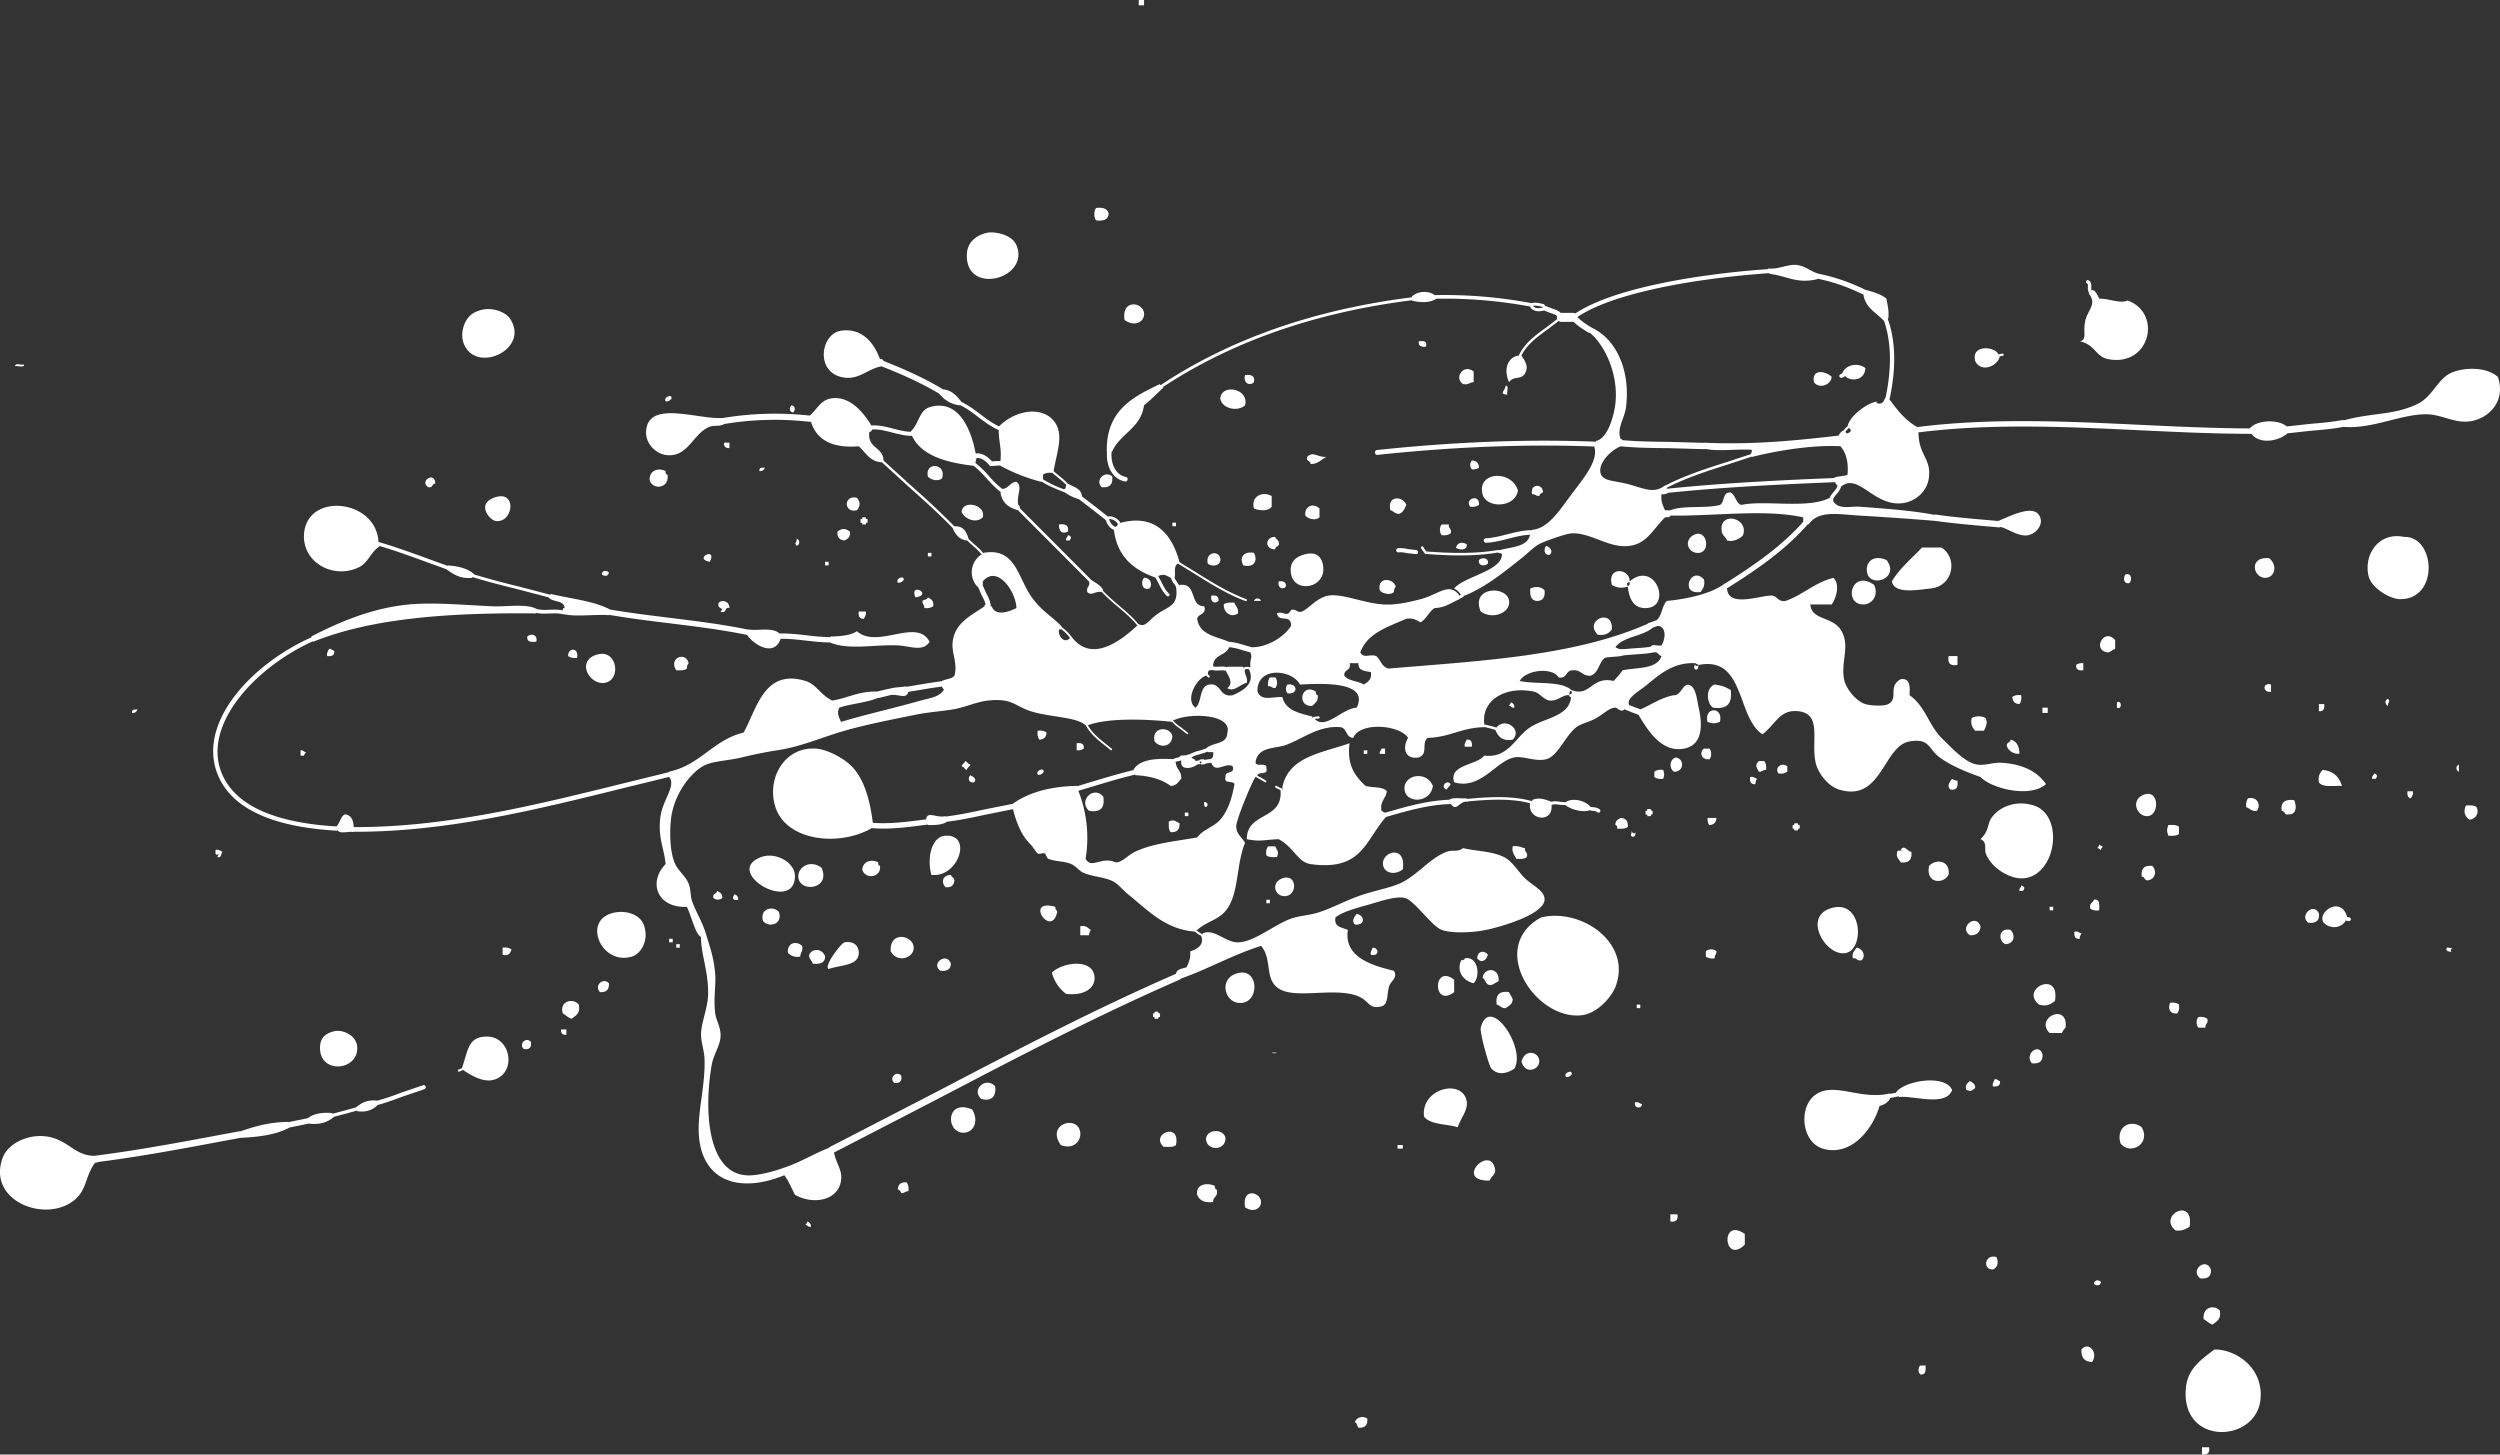 <svg xmlns="http://www.w3.org/2000/svg" width="244.889" height="142.482" viewBox="0 0 64.794 37.698"><rect x="0" y="0" width="64.794" height="37.698" fill="#333333" stroke="none"/><path d="M10.966 28.126l-.589.2a5.86 5.86 0 0 1-.65.214.055.055 0 0 0-.04.066.055.055 0 0 0 .066.041c.226-.056.447-.139.662-.219l.58-.197c.028-.01.047-.041.037-.07-.01-.029-.037-.045-.066-.035m-1.698.564l-.586.159-.1.025a.043.043 0 1 0 .021.083l.1-.024.59-.16c.024-.006.036-.03.03-.053a.044.044 0 0 0-.055-.03m-1.242.28l-.096.02-.496.102c-.039.008-.067.045-.059.084a.068.068 0 0 0 .08.056l.506-.103.096-.021a.07.07 0 0 0-.031-.138m-1.838.353l-.433.08c-1.069.201-2.175.408-3.282.549a.086.086 0 0 0-.074.096.085.085 0 0 0 .096.074c1.112-.141 2.22-.348 3.291-.549l.434-.081a.086.086 0 0 0 .068-.1.085.085 0 0 0-.1-.07M12 27.672l-.156.066c.014-.006.029.002.035.016.006.014-.003.03-.017.037l.166-.071c.014-.007.018-.021.011-.035-.006-.015-.025-.02-.039-.013m21.049-7.291c-.006.012.003.028.015.036l.177.088c-.013-.007-.014-.02-.008-.033.006-.012.025-.015.037-.009l-.19-.096c-.013-.006-.025 0-.031.014m4.523.346c-.568.019-1.102.173-1.618.32l-.096.029a.056.056 0 0 0 .031.107l.095-.027c.51-.147 1.038-.298 1.59-.316a.056.056 0 0 0 .055-.058.056.056 0 0 0-.058-.055m3.538.21c-.005.025.004.048.03.052l.128.025c.053.004.098.008.134.037a.048.048 0 0 0 .067-.008.048.048 0 0 0-.008-.067c-.059-.046-.125-.052-.185-.057l-.102-.018c-.026-.005-.06.01-.064.035m-.934-.142a.039.039 0 0 0 .032.071c.069-.03.142-.02.22-.007l.182.01c.022.002.033-.014.034-.036.001-.021-.022-.04-.044-.041l-.16-.01c-.086-.014-.174-.028-.264.013m-2.146-.09a.033.033 0 0 0 .006.066c.573-.051 1.176-.088 1.687.068a.033.033 0 0 0 .041-.022.032.032 0 0 0-.021-.041c-.523-.16-1.133-.124-1.713-.07m-6.723-1.323l-.209.07a1 1 0 0 0-.301.117.048.048 0 0 0-.014.065.047.047 0 0 0 .065.013.922.922 0 0 1 .274-.105l.226-.076c.024-.008.032-.032.024-.057-.008-.024-.04-.036-.065-.027m.064.293l-.03.001-.167.024c-.027.004-.036.027-.033.054.004.026.038.043.064.04l.141-.02.03-.002a.048.048 0 0 0 .047-.05.05.05 0 0 0-.052-.047m-.363.045c-.027.005-.054.03-.05.058.004.027.02.046.047.04l.152-.024c-.027.005-.057-.012-.061-.039-.005-.027.009-.051.035-.056zm-6.58-2.069l-.342.05-.626.105c-.037.006-.06.04-.053.078.005.037.044.062.082.056l.616-.102.345-.051a.067.067 0 0 0 .056-.078.069.069 0 0 0-.078-.058m9.744.915l-.028.002a.329.329 0 0 0-.168.049.028.028 0 0 0-.008.04.029.029 0 0 0 .04.008c.045-.031.091-.035.14-.04l.03-.002a.028.028 0 0 0 .026-.03.03.03 0 0 0-.032-.027m-2.955-1.143a.028.028 0 0 0 0 .039l.091.091a.027.027 0 0 0 .04 0 .026.026 0 0 0 0-.037l-.093-.093a.028.028 0 0 0-.038 0m11.623-.673c-.153.032-.306.041-.467.05l-.307.026a.078.078 0 0 0-.07.085.083.083 0 0 0 .089.073l.297-.024c.16-.01.326-.02.49-.054a.08.08 0 1 0-.032-.156m-2.258 1.16a.073.073 0 0 0 .046.094l.092.03a.073.073 0 0 1 .046-.138l-.092-.031a.072.072 0 0 0-.092.046m-8.397-.584a.028.028 0 0 0-.009.04.028.028 0 0 0 .04.007.188.188 0 0 1 .18-.02.03.03 0 0 0 .038-.015.03.03 0 0 0-.016-.039.248.248 0 0 0-.233.027m-.857-.04a.049.049 0 0 0 .028.063.603.603 0 0 0 .248.026.518.518 0 0 1 .21.02.049.049 0 0 0 .064-.027.049.049 0 0 0-.027-.064.588.588 0 0 0-.25-.027c-.075.002-.146.005-.21-.02a.049.049 0 0 0-.063.029m-2.641-3.89a.044.044 0 0 0-.033.053c.037.162.138.273.276.303a.044.044 0 0 0 .052-.033.044.044 0 0 0-.033-.053c-.142-.032-.192-.162-.21-.237a.044.044 0 0 0-.052-.033m18.084.086c-.571.663-1.331 1.183-2.067 1.645a.067.067 0 0 0-.021.092.066.066 0 0 0 .091.02c.745-.468 1.515-.994 2.097-1.671a.066.066 0 0 0-.007-.094.066.066 0 0 0-.093.007m-3.796 2.583l-.043.01-.201.072c-.039.014-.05.053-.037.092.014.038.064.055.103.042l.171-.06.044-.012a.074.074 0 0 0-.038-.144m4.657-3.511c-.006.077-.055.135-.107.195-.051.062-.105.126-.122.215a.047.047 0 1 0 .093.018.4.4 0 0 1 .103-.171c.055-.067.119-.142.127-.25a.047.047 0 0 0-.094-.007m-4.288.657l-.101.022-.033.007a.07.07 0 0 0-.055.085.072.072 0 0 0 .084.056l.033-.007.108-.025c.039-.009.06-.046.051-.085a.073.073 0 0 0-.087-.053m-16.406-.81a.034.034 0 0 0 .008.046c.187.13.412.221.628.304a.034.034 0 0 0 .043-.02.034.034 0 0 0-.02-.043 2.87 2.87 0 0 1-.612-.296.034.034 0 0 0-.047.009m14.965-.926a.082.082 0 0 0 .073.09c.424.042.858.047 1.276.05l.932.026a.085.085 0 0 0 .086-.08.08.08 0 0 0-.077-.083l-.939-.026c-.415-.004-.845-.01-1.262-.05a.081.081 0 0 0-.09.073m3.493.29l-.628.206c-.548.175-1.115.356-1.628.626a.034.034 0 0 0-.014.046.034.034 0 0 0 .046.014c.507-.266 1.07-.446 1.617-.621l.629-.206a.033.033 0 0 0 .02-.043.034.034 0 0 0-.042-.022m2.145.624c-1.32.054-2.85.125-4.321.277a.054.054 0 1 0 .01.107c1.469-.152 2.997-.222 4.315-.276a.054.054 0 0 0 .051-.057.053.053 0 0 0-.055-.05m.4-1.377a.45.45 0 0 0-.171.173.029.029 0 0 0 .012.039.028.028 0 0 0 .038-.013.386.386 0 0 1 .15-.15.03.03 0 0 0 .01-.04.029.029 0 0 0-.04-.01m-22.754.967a.043.043 0 0 0 .01.061c.144.104.264.235.381.363.122.133.248.27.4.375a.042.042 0 0 0 .06-.011.043.043 0 0 0-.01-.06 2.286 2.286 0 0 1-.386-.363 2.656 2.656 0 0 0-.394-.375.043.043 0 0 0-.061.01m1.182 1.176a.035.035 0 0 0 0 .05l.917.92.965.969a.035.035 0 0 0 .05 0 .035.035 0 0 0 0-.05l-.965-.97-.917-.919a.036.036 0 0 0-.05 0m1.106 3.099a.025.025 0 0 0 .007.035c.104.069.198.162.269.269a.024.024 0 0 0 .034.007.025.025 0 0 0 .007-.035 1.034 1.034 0 0 0-.282-.283.025.025 0 0 0-.035.007m-2.433-2.309a.026.026 0 0 0 0 .037l.167.154c.097.084.197.17.266.28a.027.027 0 0 0 .046-.03c-.074-.115-.177-.204-.277-.29l-.162-.151c-.012-.01-.03-.01-.04 0m4.914.95c-.02.01-.025.039-.015.058l.097.18c.056.111.113.228.21.313a.04.04 0 0 0 .057-.004.04.04 0 0 0-.003-.058c-.085-.074-.136-.178-.19-.289l-.102-.187c-.011-.02-.034-.023-.054-.013m.427-.008a.045.045 0 0 0-.039.05.443.443 0 0 0 .098.204l.067.108c.013.021.044.033.065.02.02-.013.03-.036.017-.057l-.077-.124c-.038-.053-.072-.099-.08-.163a.045.045 0 0 0-.05-.039m-1.847.398a.022.022 0 0 0-.001.03c.133.15.29.284.443.414.185.156.375.317.52.506a.021.021 0 0 0 .03.005.021.021 0 0 0 .005-.03c-.148-.194-.34-.357-.527-.514-.151-.129-.308-.262-.439-.41a.02.02 0 0 0-.03-.001m-3.287-3.52a.06.06 0 0 0-.04.074.059.059 0 0 0 .074.04c.13-.04.274.072.358.178l.02.026.131-.012.157-.006c.033 0 .067-.028.065-.06-.001-.034-.02-.06-.053-.058l-.18.006-.07.006c-.113-.132-.286-.247-.462-.194m15.477-3.595a.077.077 0 0 0-.004.11c.126.137.28.237.44.336a.077.077 0 0 0 .107-.026.078.078 0 0 0-.025-.106 1.854 1.854 0 0 1-.409-.31.077.077 0 0 0-.109-.004m-1.054-.303a.04.04 0 0 0-.022.053l.028.068c.12.114.263.084.388.048a.04.04 0 0 0 .029-.05.04.04 0 0 0-.051-.029c-.108.032-.22.055-.3-.016a.446.446 0 0 0-.018-.051.042.042 0 0 0-.054-.023M28.147 18.757a.023.023 0 0 0-.01.031c.115.229.318.39.514.545l.135.108a.024.024 0 0 0 .032-.003.023.023 0 0 0-.003-.033l-.136-.11c-.192-.151-.39-.308-.5-.528a.024.024 0 0 0-.032-.01m2.206-.136a.02.02 0 0 0-.01.029c.057.107.156.177.251.243l.166.13c.01.007.025.008.032-.002.007-.009.008-.02-.001-.028l-.173-.136c-.095-.066-.185-.128-.237-.227a.02.02 0 0 0-.028-.009m.265.99l-.078.02c-.056.01-.126.02-.17.088a.048.048 0 0 0 .012.066.047.047 0 0 0 .065-.013c.022-.032.055-.039.108-.048l.103-.028c.026-.007.032-.03.025-.055-.007-.024-.04-.037-.066-.03m-1.188.335c-.425.102-.818.22-1.234.346l-.284.086a.062.062 0 0 0-.042.077.061.061 0 0 0 .076.04l.286-.084c.414-.126.805-.244 1.227-.345a.06.06 0 0 0 .045-.074.062.062 0 0 0-.074-.046m-5.367 1.282l-.162.02c-.439.057-.893.115-1.339.072a.07.07 0 0 0-.076.063.07.07 0 0 0 .063.076c.461.045.923-.014 1.37-.072l.16-.021a.069.069 0 0 0 .06-.078.07.07 0 0 0-.076-.06m2.202-.398l-.737.146c-.342.074-.697.151-1.051.19a.07.07 0 0 0-.06.077.068.068 0 0 0 .075.06c.361-.04.72-.117 1.066-.192l.728-.146a.07.07 0 0 0 .057-.08.066.066 0 0 0-.078-.055m4.683 3.223a.027.027 0 0 0-.011.036c.039.078.107.117.173.154l.065.04a.027.027 0 0 0 .037-.008c.008-.012.005-.028-.007-.035l-.07-.043c-.06-.035-.12-.068-.151-.132a.026.026 0 0 0-.036-.012m-.443 1.174c-2.124.923-4.219 2.019-6.244 3.078l-2.75 1.42a.089.089 0 0 0-.038.12.087.087 0 0 0 .118.039l2.752-1.422c2.022-1.058 4.115-2.151 6.233-3.072a.089.089 0 0 0-.07-.163m2.001-5.179a.025.025 0 0 0-.005.035c.044.058.104.088.164.118l.115.07c.012.008.03.006.038-.005.007-.012.007-.025-.005-.032l-.126-.078c-.056-.028-.11-.054-.146-.103a.025.025 0 0 0-.035-.005m5.908-1.255c-.005.018.013.036.03.041l.192.048.148.044c.018.005.033-.006.038-.024.005-.016-.008-.036-.026-.042l-.138-.041-.21-.05c-.018-.006-.03.007-.034.024m3.673-.494c-.015.039-.005.079.034.093l.21.083.169.063c.04.014.09-.002.104-.04.014-.04.002-.08-.037-.095l-.191-.072-.183-.07c-.038-.015-.091 0-.105.038m1.823-1.014c-.006.026.008.06.034.066.027.007.051-.002.058-.029l.026-.103c-.006.027-.034.047-.06.04-.027-.006-.044-.03-.038-.056zm6.166-3.88a.082.082 0 0 0 .07.093c.46.066.93.107 1.384.146l.273.024a.082.082 0 0 0 .088-.075.08.08 0 0 0-.074-.088l-.273-.024c-.452-.039-.92-.079-1.376-.145a.082.082 0 0 0-.092.07m-.434-2.332a.07.07 0 0 0-.06.079.071.071 0 0 0 .079.061c1.91-.248 3.876-.155 5.776-.064.95.045 1.932.092 2.895.094a.07.07 0 1 0 0-.14c-.96-.004-1.94-.05-2.888-.095-1.907-.09-3.878-.184-5.802.065m11.061-.187c-.263.05-.536.074-.8.096l-.666.072c-.05.006-.08.05-.076.099.006.049.054.084.103.078l.654-.07c.269-.023.546-.046.819-.099a.09.09 0 0 0-.034-.176M48.853 8.219a.055.055 0 0 0-.033.07c.201.56.216 1.248.044 2.044a.056.056 0 0 0 .042.066.055.055 0 0 0 .065-.042c.177-.818.162-1.525-.048-2.104a.055.055 0 0 0-.07-.034m-1.838-1.081a.067.067 0 0 0 .053.078c.406.075.831.222 1.263.437a.066.066 0 0 0 .058-.12 5 5 0 0 0-1.297-.448.066.066 0 0 0-.077.053m-1.178-.164c-1.847.127-4.154.511-5.091 1.208a.053.053 0 1 0 .063.086c.919-.683 3.203-1.061 5.035-1.188a.054.054 0 0 0 .05-.056.054.054 0 0 0-.057-.05m-5.37 1.135a.116.116 0 1 0 0 .233h.31a.116.116 0 0 0 0-.233zm-.471-.137c-.013.033-.003.066.029.078l.153.06c.1.032.185.06.235.147a.062.062 0 0 0 .085.022.062.062 0 0 0 .023-.085c-.074-.128-.196-.168-.305-.203l-.134-.052c-.031-.012-.075.001-.086.033m-.326-.104a.039.039 0 0 0-.019.05.037.037 0 0 0 .051.02c.07-.031.15-.013.228.004l.042.01.053.068c-.013-.016-.012-.043.005-.055.017-.014.04-.012.052.004l-.063-.082L40 7.878l-.055-.01c-.085-.02-.183-.042-.276 0m-2.465-.22a.047.047 0 0 0 .001.094 12.1 12.1 0 0 1 2.471.206.047.047 0 0 0 .055-.036.046.046 0 0 0-.037-.055 12.158 12.158 0 0 0-2.49-.209m-.6.056c-2.533.314-4.732 1.084-6.539 2.287a.038.038 0 1 0 .042.063c1.797-1.196 3.986-1.961 6.505-2.275a.037.037 0 0 0 .033-.042.037.037 0 0 0-.042-.033m-7.908 3.97c-.044.339.103.737.461.804a.06.06 0 1 0 .022-.118c-.286-.054-.402-.386-.365-.67a.059.059 0 0 0-.051-.068.06.06 0 0 0-.067.051m11.75-3.471l-.363.28c-.284.204-.577.414-.724.744a.03.03 0 0 0 .016.041c.016.007.034 0 .04-.015.141-.315.427-.52.704-.72l.369-.283c.013-.011.014-.03.004-.043-.01-.013-.032-.015-.046-.004m-4.763 3.462a.064.064 0 0 0 .014.126c2.015-.215 3.928-.287 5.686-.215a.062.062 0 0 0 .065-.06.062.062 0 0 0-.06-.066c-1.764-.073-3.683 0-5.705.215m3.383 2.183c-.18.046-.368.095-.554.103a.06.06 0 0 0-.056.061.059.059 0 0 0 .061.056c.199-.008.392-.058.578-.106.217-.055.423-.108.635-.101a.059.059 0 1 0 .004-.118c-.23-.007-.452.05-.668.105m-2.222.318c-.015.01-.018.032-.009.047l.025.04.08.109.011-.004c.574.043 1.248.072 1.89-.04a.032.032 0 0 0 .027-.037.032.032 0 0 0-.037-.027c-.631.11-1.294.081-1.862.04l-.053-.072-.028-.048c-.01-.015-.029-.018-.044-.008m1.039 1.236c-.005.014-.04.034-.088.046a.037.037 0 0 0-.028.044.037.037 0 0 0 .044.029c.036-.01.12-.034.142-.093a.037.037 0 1 0-.07-.026m-6.12 1.302a.07.07 0 0 0 .068.07c.131.004.257.042.39.083l.192.054a.067.067 0 0 0 .083-.05c.01-.036-.014-.075-.05-.085l-.185-.052c-.136-.042-.277-.085-.427-.089a.07.07 0 0 0-.07.069m-1.24-2.132a.027.027 0 0 0 .009.037l.429.263c.416.261.847.531 1.32.707a.028.028 0 0 0 .035-.017.026.026 0 0 0-.016-.034c-.469-.173-.897-.441-1.312-.7l-.429-.265a.026.026 0 0 0-.036.009m-1.78-1.19a.618.618 0 0 0-.062.024.037.037 0 1 0 .029.068l.047-.021a.265.265 0 0 1 .237.176.037.037 0 0 0 .047.024.037.037 0 0 0 .024-.047.336.336 0 0 0-.322-.224m-.811-.534c-.018.024-.012.058.011.075l.45.346.27.213a.05.05 0 0 0 .073-.01.053.053 0 0 0-.01-.074l-.267-.211-.455-.35c-.023-.017-.054-.012-.072.011m-.714-.676c-.01.012-.01.028.001.037l.18.153c.095.075.184.146.255.236a.027.027 0 0 0 .038.004.028.028 0 0 0 .004-.038c-.075-.095-.17-.17-.263-.244l-.176-.15c-.01-.01-.03-.01-.04.002m-2.409-1.75a.045.045 0 0 0 .025.058c.188.077.348.2.519.328.166.127.338.257.537.34a.046.046 0 0 0 .06-.024.046.046 0 0 0-.025-.06c-.188-.079-.356-.206-.518-.329-.167-.126-.34-.257-.538-.339a.045.045 0 0 0-.06.025m-2.048-1.04a.074.074 0 0 0 .043.097c.635.246 1.13.48 1.56.738.034.02.08.01.1-.025a.074.074 0 0 0-.025-.102c-.436-.262-.938-.5-1.582-.75a.074.074 0 0 0-.096.043m-.212 1.65a.053.053 0 0 0-.046.057.053.053 0 0 0 .058.046c.189-.022.37.026.564.076.157.04.318.083.485.086a.052.052 0 0 0 .053-.052.052.052 0 0 0-.05-.053c-.156-.002-.311-.043-.462-.082-.193-.05-.394-.102-.602-.078m-3.82-.196a.08.08 0 0 0 .027.157 7.952 7.952 0 0 1 2.229-.06.08.08 0 0 0 .087-.071.08.08 0 0 0-.07-.088 8.166 8.166 0 0 0-2.273.062m4.101 1.08a.03.03 0 0 0 .002.042l.734.67c.387.345.787.703 1.148 1.08a.03.03 0 0 0 .044.001.032.032 0 0 0 0-.044 20.307 20.307 0 0 0-1.15-1.083l-.734-.669a.032.032 0 0 0-.044.002m2.532 3.165c-.033.014-.052.042-.037.074l.114.265c.058.107.112.21.113.32a.064.064 0 1 0 .13-.002c-.003-.142-.067-.263-.13-.38l-.103-.235c-.014-.032-.055-.057-.087-.042m-2.342 2.777l-.132.03-.188.046c-.046.012-.056.051-.045.098.01.046.076.068.122.058l.13-.03.192-.048c.046-.011.055-.05.045-.096-.012-.047-.077-.069-.124-.058m-5.67 2.153l-1.237.304c-2.258.559-4.592 1.137-6.969 1.123a.06.06 0 0 0-.06.06.06.06 0 0 0 .06.061c2.39.014 4.733-.566 6.998-1.127l1.237-.303a.06.06 0 0 0 .044-.073.06.06 0 0 0-.072-.045m2.813-3.589a.07.07 0 0 0 .005.138c.24-.01.486.018.723.045.213.024.433.05.653.047a.07.07 0 0 0-.001-.138 5.172 5.172 0 0 1-.636-.047c-.243-.027-.494-.056-.744-.045m-4.476-.572a.07.07 0 0 0 .057.08c.528.092 1.071.16 1.596.224.684.084 1.392.171 2.076.314a.07.07 0 0 0 .083-.055.07.07 0 0 0-.054-.082c-.69-.145-1.4-.232-2.088-.317-.523-.065-1.064-.131-1.589-.222a.07.07 0 0 0-.081.058m-3.504-.953a.038.038 0 0 0 .025.049c.4.126.81.228 1.206.327l.862.226a.039.039 0 0 0 .047-.027.038.038 0 0 0-.026-.047l-.864-.226a21.008 21.008 0 0 1-1.202-.326.038.038 0 0 0-.048.024m-2.396-.808a.046.046 0 0 0 .032.058c.428.126.868.287 1.292.442l.496.18a.046.046 0 1 0 .031-.088l-.495-.18c-.426-.155-.867-.316-1.298-.443a.046.046 0 0 0-.058.032m4.04 1.728a.049.049 0 0 0 .034.06c.126.033.255.029.38.025.125-.005.242-.01.354.02a.048.048 0 0 0 .06-.033.048.048 0 0 0-.035-.06c-.126-.034-.256-.03-.382-.025a1.198 1.198 0 0 1-.352-.022.048.048 0 0 0-.06.035m-5.723.687c-1.618.715-2.984 2.241-2.467 3.556.346.878 1.385 1.373 3.09 1.47a.055.055 0 0 0 .058-.052.055.055 0 0 0-.052-.058c-1.658-.094-2.666-.566-2.994-1.401-.486-1.236.873-2.734 2.41-3.415a.055.055 0 1 0-.045-.1m41.07 11.81l-.113.023-.113.021c-.03.006-.043.033-.037.062.005.029.038.047.068.041l.096-.018.137-.029c.028-.006.04-.032.033-.061-.006-.03-.042-.045-.071-.04m11.545-4.521c-.006.026.006.05.032.056l.1.022.023.003a.05.05 0 0 0 .056-.042.048.048 0 0 0-.04-.054l-.026-.004-.082-.018c-.026-.005-.057.01-.063.037m-18.446-2.16c-.007.028.012.049.04.056.03.007.06-.02.068-.048l.02-.079c-.008.029-.036.042-.064.035-.029-.007-.046-.04-.039-.07zm-.038-6.486a.072.072 0 0 1-.092.046l.092.031a.073.073 0 0 0 .092-.046.074.074 0 0 0-.046-.092l-.093-.031a.073.073 0 0 1 .047.092m-6-.936a.054.054 0 0 0-.047.06.054.054 0 0 0 .06.047c.073-.01.145.005.223.02l.233.025c.03.004.046-.018.05-.047.003-.03-.028-.056-.057-.06l-.206-.023a.78.78 0 0 0-.257-.022m11.559-4.554l-.037.017-.061.032c-.024.013-.028.04-.016.065.013.024.048.031.072.019l.047-.025.04-.018c.025-.012.034-.041.022-.067a.05.05 0 0 0-.067-.023m4.106-.49l-.026.002-.1.023c-.014.004-.017.017-.013.032.003.016.026.023.041.02l.079-.017.026-.003a.028.028 0 0 0 .025-.032.03.03 0 0 0-.032-.026m2.168-1.877a.044.044 0 0 0 .023.058c.024.01.027.029.024.091-.002.057-.006.133.06.18a.043.043 0 0 0 .06-.01.044.044 0 0 0-.01-.062c-.024-.018-.024-.05-.022-.104.002-.06.006-.142-.078-.177a.044.044 0 0 0-.057.024m9.339 17.31c-.005.027.023.053.05.059l.099.021c-.027-.005-.04-.03-.034-.056s.035-.043.061-.037l-.13-.025c-.027-.006-.04.013-.046.038m-32.378 6.37c.061.138.18.218.414.184-.005-.143.144-.132.091-.323-.036-.01-.053-.039-.045-.092-.198-.093-.5-.052-.46.23m7.716-.69c-.14-.608-1.06.338-.137.322.066-.15.175-.155.137-.322m-7.486-.738c.038.299.511.286.505-.046-.051-.246-.503-.242-.505.046m20.208-7.42c.148.387.632.666.965.646.864-.052 1.089-1.635.275-1.89-.427-.133-.834.01-1.056.277-.165.199-.068.354-.321.6.18.055.1.273.138.368M.395 9.493c-.009-.1.162-.021.229-.047.008.1-.163.021-.23.047m2.113 20.46c-.586.038-.733-.457-1.378-.507-.448-.035-.926.207-1.057.553-.412 1.092 1.026 1.683 1.792 1.152.4-.277.326-.644.597-1.014.035-.01.09-.001.092-.046l-.069-.054zm4.96-.876c-.532.004-.933.14-1.332.276l.069.055-.023.084c.515-.021.99-.081 1.332-.276l-.069-.054zm1.148-.23c-.283-.023-.5.02-.643.138l.07.053-.024.085c.307.032.499-.053.643-.184l-.069-.023zm1.126-.254l.022-.069c-.271-.027-.413.077-.55.184l.068.024-.023.069c.28.035.433-.058.551-.184zm2.273-.898v.045c.317.213.59.32.827.231.554-.206.388-1.116-.23-1.106-.493.008-.475.362-.643.83zm16.993-8.11c-.069-.097.235.33 0 0m11.574 1.29a.84.84 0 0 0 .597.138l-.023-.069.07-.023c-.097-.147-.424-.263-.644-.138l.023.045zm-.918-.092c-.113.469.587.576.55.092l-.022-.047.023-.046c-.148-.06-.34-.129-.505-.046l.023.07zm-2.067.045c.17.244.216-.098.46-.046l-.024-.046-.023-.046c-.156.013-.372-.036-.459.046l.023.047zm-4.34-.345l-.07-.023c.088.809-.872.568-.872 1.29.368.073.453.011.827 0 .399.214.495.598.827.645 1.36.192 1.425-.652 1.975-1.244l-.069-.023.023-.069c-.046 0-.055-.037-.092-.046-.044-.259.117-.312.138-.507-.103-.127-.377-.083-.552-.138-.26-.246-.49-.522-.413-1.106-.711.254-1.589.341-1.745 1.152zm-2.136-.668c.054-.008.13.008.138-.046l-.069-.023.023-.07c-.054.008-.13-.008-.138.046l.07.024zm.643-2.443c.07.141.22.333.046.461.173.117.337-.104.505-.138.033-.171-.079-.198-.046-.368l-.069.022.023-.069h-.413l.023.07zm-3.537-2.304c.034.142-.079.136-.045.277.112.113.199-.034.367 0v-.046h.046c-.062-.138-.207-.191-.322-.277v.046zm-2.296-2.304c.039.268.216.398.46.461v-.046h.045c-.01-.036-.001-.09-.045-.092-.05-.266.127-.471-.046-.6-.173.011-.195.174-.368.185l.023.07zm4.685 6.959c-.032.27.318.182.413.091l-.023-.045-.023-.046c0-.061-.08-.043-.091-.093l-.07-.023-.022-.07c-.028.08-.218-.003-.23.093l.069.023zm-1.194.368c.38.017.688.108.918.277.155.002.2-.108.276-.185.017-.201-.13-.237-.138-.414l-.069-.023.023-.07c-.469-.025-.891-.002-1.056.277l.069.053zm-6.798 1.244c-.073-.59-.226-1.184-.597-1.52-.198-.18-.6-.405-.918-.415-.793-.025-1.245.793-1.01 1.52.276.858 1.603 1.038 2.48.554l-.024-.085zm1.883-.184c-.24.061-.476-.15-.505.092l.07.054-.024.085c.206.006.393-.005.506-.093l-.07-.054zm14.239-2.258c.072.173.165.326.459.277.262-.254-.184-.589-.414-.323v.046zm3.72-.369c.223.372.59 1.001 1.193.876.474-.099.47-.605.368-1.06-.04-.179-.061-.445-.183-.553-.218-.169-.248.242-.46.231-.349.065-.58.247-.873.369l.023.084zm2.25-3.41c-.363.289-1.055.417-1.516.461-.13.131-.123.399-.275.507l.069.054-.024.084c.241.031.187.366.092.507-.08.027-.27-.056-.275.046l.069.054-.023.085c.146-.04.142.072.23.092-.115.345-.63.29-1.01.368-.068.102-.15.19-.23.277-.578-.138-.602.435-1.103.23l.023.085-.069.054c.003.028.007.054.046.046-.045.506-.671.533-1.056.783-.397.257-.561.81-1.195.737-.211.26-.922.225-.78.691.687.206 1.091-.558 1.561-.645.243-.044.548.12.827.046.3-.078.495-.612.781-.83.124-.093.338-.136.505-.229.212-.119.337-.27.505-.277.054-.002.142.139.23.047l.06-.06.078-.033c-.118-.191.218-.352.459-.554.354-.293.703-.578 1.24-.552l.046.023.046.023c1.204-.24.977 1.355 1.654 1.798.342-.265.446-.646.918-.6.641.063.332.76.46 1.337.054.25.309.6.596.691 1.118.353 1.152-1.127 1.837-1.244.531-.09.478.19.781.414.309.228.744.399 1.057.507.295.31 1.301.548 1.699.185-.253-.369-.683-.525-1.148-.553-.214-.014-.44.08-.643.045-.322-.054-.67-.454-.873-.644-.39-.368-.443-.849-.873-1.152.012-.227.018-.448-.229-.415-.35.197-.04.49-.322.645-.108.06-.46.043-.597 0-.244-.078-.509-.41-.55-.646-.086-.472.176-.89-.092-1.29-.23-.338-.754-.241-.781-.645h.55c.114-.137.23-.533.046-.69-.49.123-.784.44-1.24.598-.219.035-.203-.164-.413-.138-.33.027-1.075.293-1.102-.184l-.023-.07zm7.027-1.474c.244.002.553.29.827.23.207-.045.357-.248.321-.415-.1-.457-.81-.065-1.102.047l.022.084zm-4.318-.738c-.57.296-1.685.05-2.296.185-.145-.054-.142-.257-.275-.323-.218-.018-.147.252-.276.323-.377.098-.947.002-1.286.138l.069.054-.023.084c1.08.015 2.416-.174 3.399.046v.139l.084-.023.053.069c.26-.38.767-.263 1.332-.231.665.039 1.416.092 1.976.139l-.024-.085.07-.054c-.562-.124-1.355-.18-2.022-.23-.24-.018-.543.086-.689-.138v-.046l-.068.023zm13.274-1.843c.764.083 1.518-.333 2.204-.322.373.006.72.236 1.103.184.493-.067.949-.512.735-1.152-.33-.29-.95-.24-1.24-.092-.325.164-.458.598-.827.783-.637.32-1.219.22-2.021.461l.069.053zm-2.342.185c.215.3.765.176.964-.046l-.069-.054.023-.085c-.22-.205-.791-.177-.965.046l.024.07zm-9.462-.969c-.066.057-.061.185-.183.185-.05.002-.117-.021-.046-.046-.178-.027-.737.345-.781.645l.069-.023-.023.07c.122.063-.089.18-.092.092h-.046v-.046a.232.232 0 0 0-.138.138c-1.1.124-2.208.243-3.49.183l.023.085-.07.054c.338.108.873.016 1.287.046a.216.216 0 0 1-.046.139h.046v.046c.666-.166 1.577-.317 2.296-.277.143.164.213.402.184.737-.105.049-.277.03-.367.092l.022.046.023.047c0 .046.037.055.047.092l.068-.023.023.069c.455-.408.853.506 1.608.415.292-.036.649-.266.688-.692.046-.481-.269-.548-.275-1.151l-.069-.054.023-.085c-.291-.168-.497-.423-.689-.691l-.069-.023zm-.596-2.626c.062.353.36.467.55.691l.023-.069.07-.023c.022-.207-.024-.345-.047-.506-.14-.12-.345-.177-.55-.231l.016.082zm-2.435-.552c.454.056.712.266 1.24.137l-.023-.084.069-.053c-.215-.05-.352-.21-.597-.231-.234-.02-.452.122-.735.092l.023.07zm-15.8 2.857c-.706.334-1.398.685-1.377 1.75l.069-.022.069.022c.205-.47.746-.602.826-1.198.18-.142.333-.31.505-.46l-.068-.023zm7.12-2.305c-.16-.131-.477-.099-.597.047l.022.046-.022.045c.21.062.485.065.642-.045l-.023-.046zm2.158 1.566c-.302.07-.362.406-.229.692.114-.178.31-.048.413-.23.092-.163.024-.29-.092-.461l-.046.023zm-1.378 6.222c.57-.235 1.043-.632 1.47-.968.145-.114.313-.29.46-.368.14-.076.692-.268.826-.277.56-.039 1.092.502 1.7.277.305-.113.47-.428.734-.692.055-.007.13.008.138-.046l-.069-.053.023-.085h-.092c-.05-.12-.112-.226-.091-.414.08.003.142-.01.183-.047l-.023-.046-.023-.046v-.046h-.046v-.046c-.3.242-.591.053-1.01-.046-.327-.078-.567-.07-.644-.231-.116-.246.204-.609.506-.737l-.023-.084.07-.054c-.004-.028-.008-.054-.047-.046-.112-.283.103-.541.138-.83.118-.96-.254-1.781-.919-2.074l-.023.07-.069.023c.392.255.828 1.055.735 1.89-.04.356-.218.92-.505.967l.023.084-.069.054c.126.34-.243.795-.551 1.198-.321.422-.617.93-1.056.968l.023.07-.07.022c-.052.392-.553.335-.872.461h.046v.046c.033.01.094.001.092.046-.02.428-.986.562-1.24.876a.419.419 0 0 1 .184.184l.046-.023zm-9.002-1.843c-.002.028-.006.055-.046.046l.023.07-.068.022c.085.698.517 1.048 1.102 1.245v-.046h.046c.141-.066.206-.022.321.045l.046-.045.046.045c.063-.075-.039-.27.092-.368h.046l-.023-.023.023-.024c-.179-.655-.587-1.256-1.516-1.013l-.023.07zM27.63 12.58c-.011.036-.002.09-.046.092v.046h-.046a1.275 1.275 0 0 0 .459.23l-.023-.069.069-.022c-.025-.205-.224-.236-.367-.323v.046zm-4.731-3.226c-.01-.036-.039-.053-.092-.046-.17-.467-.497-.812-1.01-.737-.516.075-.67 1.033 0 1.198.455.112.666-.21 1.056-.276l-.023-.085zm2.02 1.06c-.118-.142-.231-.289-.458-.322l-.06.06-.078.032c.13.161.294.288.551.322l-.023-.069zm1.011 1.659a4.69 4.69 0 0 0 1.056.415l-.023-.069.07.023v-.139c.053-.039.123-.06.229-.046l-.023-.069.069.024c.077-.482.26-.91.046-1.245-.3-.467-1.04-.35-1.47.092l.023.046-.023.046c-.001.278.079.475.046.783l.023.07zm-2.296-.783c.26.561.99.708 1.607.783l-.023-.07.07-.022a.215.215 0 0 1 .045-.138l-.069-.023.023-.07c-.114-.61-.44-1.426-1.194-1.197-.277.083-.268.435-.505.645l.023.046zm-4.868-.46c-.639.067-1.994-.5-2.021.368-.01.297.25.574.55.599.553.045.67-.577 1.103-.738.147-.054.252.017.413-.092l-.069-.054zm4.133 1.105c-.01-.36-.427-.31-.367-.738.051-.01.07-.05.092-.092l-.07-.023.024-.068c-.206-.324-.54-.747-1.011-.692-.299.035-.374.277-.597.461l.023.069.023.07c.145.483.558.7 1.24.644.182.155.277.398.597.415v-.046zm2.205 2.027c-.056-.174-.127-.333-.368-.322v.046h-.046c.07.16.165.296.367.323v-.047zm-2.068 4.056c.255-.048.452.125.506-.092l-.07-.054.024-.085c-.167.033-.38.018-.506.092l.07.054zm-1.56-1.383c.48.23 1.19.063 1.79.092.337.016.648.176.827-.092-.331-.64-1.347.201-1.883-.276-.15.098-.352.13-.689.138l.023.085zm-2.114-.184c.163.258.718.597.873.091l-.069-.053.023-.084c-.2-.156-.572-.047-.78-.092l.022.084zM9.81 14.055c-.048-1.115-1.838-1.31-1.929-.23-.062.743.752 1.203 1.424.875.246-.12.296-.396.551-.553l-.023-.046zm2.48.83c-.158-.15-.402-.212-.689-.231l.024.069-.07.023c.184.123.35.264.69.23l-.024-.07zm2.251 1.013c.322.107.842.016 1.24.046l-.023-.085.069-.053c-.425-.234-1.032-.286-1.562-.415l.023.07-.068.022c.096.133.4.059.413.277-.028.002-.054.006-.046.045l.023.07zm-6.43.737c1.549-.627 3.59-.76 5.787-.737l-.023-.069.07-.023c-.25-.179-.792-.074-1.195-.093-.718-.032-1.507-.108-2.16-.046-1.01.096-1.891.505-2.525.83l.062.056zm1.056 4.793c-.008-.176-.065-.304-.229-.323-.12.063-.128.24-.23.323l.023.046.023.046c.05.104.289.017.413.046l-.022-.07zm21.954 2.81c.114.22-.08.37-.275.415.02.189-.043.295-.092.415-.113.04-.265.042-.276.183l.062.058-.016.082c.756-.256 1.39-.633 2.159-.876.302.342.077.857.459 1.106.432.28 1.405-.034 2.02.184.343.122.29.363.644.277.17-.045.14-.29.183-.461.02-.2.257-.253.138-.46-.592-.145-1.3-.361-1.194-1.06-.147-.068-.365-.065-.321-.323.145-.124.464-.224.827-.323.292-.08.71-.237.964-.184.247.051.696.731.964.83.252.091.775.076 1.148 0 .382-.079 1.504-.4 1.516-.784.008-.233-.297-.353-.505-.553-.196-.19-.323-.44-.551-.553-.313-.154-.708-.148-1.056-.23-.141.11-.263.039-.414.092-.438.152-.787.636-1.24.83-.283.12-.692.189-1.056.322-.35.127-.68.305-1.01.414-.271.09-.545.09-.781.185-.441.178-.93.594-1.333.599-.333.004-.608-.37-.918-.23l.023.069zm2.87-5.598l.023-.07c-.344-.085-.697-.16-.78-.506-.31-.002-.53.11-.643-.138-.025-.665.894-.582 1.102-.185.531-.024 1.808-.104 1.47.6-.385.017-.822.606-1.103.276zm.988-1.452h.23c-.013.198.164.204.321.23.032.2-.083.255-.183.323-.151-.094-.402-.088-.506-.23-.017-.172.186-.12.138-.323m-2.457 2.88l.069.023c.036-.102.284.01.23-.184.027-.181-.318.011-.276-.184.083-.378.506-.316.78-.415.435-.157.86-.515 1.425-.461.165.034.13.268.321.277.178-.427 1.212-.337 1.424 0-.143.223-.111.571.275.506.255-.093.063-.363.23-.506.568-.014.893-.272 1.47-.277l-.023-.046.022-.046c-.074-.611.548-.984 1.287-.83.144.03.262.218.413.231.218.018.334-.164.505-.138l-.023-.085.07-.054c-.279-.243-.906-.136-1.333-.23.146-.28.829-.374 1.01-.092.226.042.175-.194.368-.185.218-.019.24.158.46.139.207-.068.212-.34.367-.461.173-.042.415-.014.551-.092l-.069-.054.023-.085c-.107.015-.176-.007-.23-.046.205-.285.707-.273.965-.506l-.07-.054.024-.084c-1.938.886-4.47 1-6.798 1.198-.177-.038-.204-.226-.32-.323-.171-.066-.31.075-.414-.092.181-.509.717-.663 1.194-.876.18-.027.266.04.367.093.158-.089.215-.277.367-.37.281-.01.437-.145.644-.23l-.023-.046.023-.046c-.261-.368-.546-.027-1.01.092-.28.072-.608.15-.92.138-.516-.018-1.1-.293-1.47-.23-.294.05-.52.349-.688.415-.14.033-.135-.08-.275-.046-.118.222-.206.009-.368.092.051.254.362-.005.367.322-.202.315-.666.577-1.056.553l.023.07-.023.069c.063.14-.021.164 0 .368v.046h-.046c.202.399-.172.588-.413.692-.315.054-.29-.231-.505-.277-.399-.046-.26.446-.46.6-.27-.196.008-.747.276-.83l-.023-.07.069.024c.005-.057.014-.11.091-.093l-.022-.069.069-.023c-.017-.323.334-.278.413-.507l-.023-.068.023-.07c-.332-.143-.772-.178-.827-.599.026-.142.246-.092.184-.323-.399.001-.174-.623-.643-.552l-.023.069-.069-.023c.082.488-.2.513-.46.691-.26.18-.331.373-.504.276v.046h-.047c-.468.432-1.195.956-1.699.277v.046h-.046c-.133.146-.31-.055-.275-.23h.046v-.046h.046c-.208-.26-.542-.406-.827-.83-.342-.51-.407-1.264-1.24-1.106l.023.07-.069-.024a.55.55 0 0 0-.092.83l.054-.07.084.024v-.093c.369-.444.859.258.872.692-.205.099-.545.222-.642-.047l-.085.024-.053-.07c-.028.003-.055.007-.046.046-.344.24-.769.422-.827.922-.035.307.138.544.046.876-.065.088-.223.083-.321.137l.022.07-.022.07c0 .045.037.054.046.091-.117.192-.394.219-.597.277-.69.196-1.413.356-2.067.553-.059-.129-.113-.228-.046-.369.335-.11.756-.131 1.056-.276l-.069-.054.023-.085c-.497-.022-.782.168-1.194.231-.305-.147-.409-.42-.689-.507-1.087-.334-1.272.756-1.607 1.337-.79.19-1.12.843-1.93 1.013l.023.069-.022.069c.19.24-.177.588-.23 1.06-.06.538.104.8.138 1.198-.463.476-.212 1.145.55 1.107.125.247.217.708.368.783-.007.429.192.88.184 1.474-.004.351-.164.694-.183 1.014-.013.21.085.448.091.691.02.734-.217 1.46-.137 2.074.143 1.11 1.09 1.378 2.204.921.113.148.186.337.276.507.471.267 1.118.153 1.194-.368.04-.277-.124-.423-.184-.738l-.063-.055.017-.083c-.376.124-.727.351-1.148.507-.338.125-.803.26-1.102.23-.991-.094-1.073-1.708-.873-2.856.049-.281.217-.492.23-.738.012-.244-.116-.417-.138-.599-.049-.382.021-.735 0-1.014-.032-.42-.137-.706-.23-1.014-.11-.369-.262-.58-.367-.875-.052-.145-.03-.305-.092-.46-.081-.204-.28-.332-.368-.554-.126-.32-.122-.806-.091-1.106.069-.672.549-1.28.918-1.429.233-.092.61-.108.919-.184.317-.077.624-.14.918-.184.621-.093 1.186-.348 1.745-.507.598-.17 1.228-.29 1.838-.415.324-.066.636-.085.964-.137.32-.052.621-.2.919-.231.64-.065.68.141 1.102.276.496.16 1.216.148 1.424.369l.023-.023.023.023c.536-.205 1.545-.163 2.204-.092l-.023-.07.069.024c.398-.196 1.51-.156 1.378.323 0 .322-.397.247-.551.414l.069.023-.023.07h.138c.012.104-.012.172-.092.183l.023.046.022.046c.099.298.373-.026.552.093.068.222-.211.095-.184.276-.055.193.193.083.23.185-.065.372-.167.689-.367.921-.168.195-.444.247-.598.461-.542.098-1.136.148-1.607.369-.173.081-.29.231-.46.276-.06.016-.119-.051-.275-.046-.27.009-.43.172-.551-.046a3.31 3.31 0 0 0-.184-1.751l-.023-.07-.023-.068c-.69.014-1.24.169-1.653.46l.023.07-.023.069c.104.408.237.705.46.921.056.056.132.198.183.231.042.028.136-.022.183 0 .024.01.048.119.092.138.18.077.404.055.597.138.118.05.206.183.321.23.253.104.56.105.782.23.12.07.228.211.367.324.523.42.965.912 1.745.967l-.023-.069.07.024c.267-.24.572-.252.78-.554.303-.44.229-1.147.459-1.705-.102-.163-.215-.218-.23-.414-.012-.164.449-1.268.506-1.292zm24.548 17.626c.144.022.206-.04.184-.184h-.183zm-21.953-.829c.064.012.052.102.092.138.163.01.24-.066.23-.23-.104-.098-.303-.033-.322.092m14.65-1.244c.145.02.148-.1.138-.23h-.137a.172.172 0 0 0 0 .23m6.889.322c-.174 1.537 1.816 1.472 1.93.323.08-.833-.66-1.302-1.195-1.29-.352.267-.68.492-.735.967m-2.71-.968c-.014.214.081.319.276.323.17-.24-.093-.545-.276-.323m3.17-.783c.08.041.134.111.229.139.099-.086.233-.135.184-.37-.166-.16-.457-.07-.414.231m-2.847-.921c.061.06.17.06.184-.047-.062-.06-.171-.06-.184.047m2.756-.139c.187.02.29-.047.275-.23-.12-.329-.552.016-.275.23m-5.374-.23c.129-.058.152-.189.092-.323-.304-.084-.366.326-.092.323m-6.43-.645v-.277c-.65-.45-.543.817 0 .277m-24.342-.507c.059.002.064.059.138.046.002-.08-.036-.118-.092-.138 0 .046-.037.055-.046.091m22.413-.091c.144.02.205-.04.184-.185h-.184zm13.09.23c.18.027.266-.04.367-.092.127-.794-.835-.298-.367.092m-23.7-.737c-.002-.254-.498-.387-.413.138.212.15.416.036.414-.138m-9.416-.323c.052.01.072.052.092.092.087.01.102-.052.184-.045.015-.107-.007-.178-.046-.23-.15-.013-.22.054-.23.183m12.952-1.06h.138v-.092h-.137zm-6.063-.046c.122 0 .263.018.322-.046.125-.61-.676-.292-.322.046m24.802-.092c.249.326.796.015.55-.414-.258-.212-.678-.04-.55.414m-26.96-.277c-.053-.471-.899-.23-.505.323.323.127.53-.1.505-.323m-2.985 0c.248-.03.35-.33.183-.599-.71-.298-.685.66-.183.6m17.544-.737c-.062-.015-.088-.066-.183-.047-.035.157.175.18.183.046m-4.547-.092c-.127-.58-1.194-.306-1.102.415.166.218.581.185.873.277.078-.242.28-.458.23-.692m-12.585-.046c.219.07.404-.017.367-.322-.227-.258-.628.064-.367.322m25.536-.23c.145.05.121.02.23-.046.007-.115-.07-.145-.138-.185-.052.056-.132.084-.092.23m-1.975.092c-.765.175-1.394-.278-1.883 0-.51.292-.429 1.258.138 1.43.735.222 1.309-.52 1.47-1.107a.425.425 0 0 0 .275-.184l-.023-.07zm.207.024l.023.069c.362-.048 1.224.264 1.378-.184-.194-.432-1.307-.227-1.47.091zm2.457-.207c.12.013.198-.018.184-.139-.06-.002-.064-.059-.138-.046-.015.062-.066.088-.046.185m-28.476-.093c.144.022.206-.04.184-.184-.126-.143-.327.057-.183.184m17.544-.276c-.04-.036-.131.028-.138.046-.065.174.229.033.138-.046m-.826-.277c.002-.25-.368-.342-.46 0 .087.345.457.224.46 0m-6.798-.23h-.137a.135.135 0 0 0 .137 0m19.565.277c.188.019.29-.048.276-.23-.089-.313-.479-.005-.276.23m-39.084-.369c.143.021.204-.04.183-.185-.126-.143-.326.058-.183.185m1.102-.369v-.138h-.138c-.008.1.038.146.138.138m-6.384.37c.026.656.992.556.964-.047-.014-.305-.371-.469-.597-.415-.272.065-.377.214-.367.461m48.684-.554h.183c-.018-.11.084-.1.046-.23-.053-.038-.123-.06-.229-.046-.063.059-.063.218 0 .277m-18.601 0c-.031.12.21.991.275 1.06.168.177.397.137.597 0 .312-.542-.647-1.943-.872-1.06m14.743.138h.321a.329.329 0 0 1 .092-.138c.08-.663-.81-.259-.413.138m-23.24-.507v.092c.028.003.055.007.046.046h.092c.002-.028.007-.054.046-.046v-.092c-.028-.002-.054-.007-.046-.046h-.092c-.002.028-.007.055-.046.046m12.539-.138h.092v-.092h-.092zm14.008.138c.039-.054.06-.124.046-.23-.054-.04-.123-.061-.23-.046-.055.129-.026.293.184.276m-41.84 0c.08.042.134.112.229.138.099-.084.233-.134.184-.368-.137-.175-.513-.103-.414.23m24.204-.23c.088.02.116.098.23.092.079-.059.18-.095.184-.23-.024-.069-.068-.117-.092-.185-.251-.036-.358.07-.322.323m14.054 0c.188.051.28.01.414-.093.143-.811-.92-.325-.414.093m-37.293-.323c.163.01.24-.066.23-.23-.159-.162-.392.071-.23.23m22.137 0v-.322c-.56-.433-.56.755 0 .322m-5.603.277c.597.079.566-1.02-.092-.738-.384.165-.247.693.092.738m6.338-.646c.092.047.073.204.23.185.068-.025.116-.068.183-.092.044-.367-.372-.382-.412-.093m-10.06-.046c-.055-.458-.82-.365-1.102-.092a.991.991 0 0 0 .368.553c.493.056.77-.166.735-.46m9.507-.415c-.14.3.07.547.321.599.179-.179.12-.712-.23-.646-.01.037-.038.055-.09.047m-13.504.276c.171.019.27-.037.275-.184-.103-.31-.529-.01-.275.184m13.916-.322c.1.132.232.063.276-.093-.09-.122-.272-.103-.275.093m5.924-.185v.139c.053.038.123.06.23.046-.01-.087.051-.102.046-.185-.06-.063-.217-.063-.276 0m-23.24.092c-.007.115.072.143.092.23.186.019.32-.017.322-.183-.054-.195-.323-.239-.414-.047m27.052.093c.11-.02.1.084.23.046.118-.132.004-.31-.138-.323-.04.082-.128.118-.092.277m-12.493-.093c.214.056.22-.183.046-.184-.014.062-.065.088-.046.184m-22.504 0c.159.037.202-.042.23-.138-.054-.039-.124-.06-.23-.046zm4.5-.184h.092v-.092h-.091zm4.731.138c.002-.2-.144-.315-.368-.276-.089.016-.549.622-.412.691.319-.112.777-.08.78-.415m-1.837 0c.077.061.154.122.322.093-.001-.109.078-.136.046-.277-.145-.14-.394-.086-.368.184m-3.077-.276h.092v-.092h-.092zm6.338.138c-.002-.318-.63-.454-.597.092.171.318.599.18.597-.092m30.22-.23c-.001-.064.023-.101.047-.139-.063-.014-.088-.065-.184-.046-.013.12.017.198.138.185m-1.93.138c.236-.003.267-.234.139-.368-.32-.069-.328.285-.138.368m-23.975-.23h.23a.213.213 0 0 1 .046-.138c-.081-.042-.117-.129-.276-.093zm23.056 0c.178.008.264-.074.276-.23-.116-.349-.574.03-.276.23m-10.058 2.073c.402-.048.768-.467.873-.737.44-1.14-.895-2.052-1.93-1.797-1.405.777-.126 2.676 1.057 2.534m-5.879-2.35c.28.027.252-.243.046-.276-.055.071-.147.179-.046.276m-18.738.83c.202-.062.443-.37.32-.784-.085-.29-.417-.398-.688-.369-.98.106-.46 1.403.368 1.153m43.448-.876c.187.019.29-.047.275-.23-.11-.319-.531.037-.275.23m-40.05-.046c.136.175.513.102.413-.23-.136-.176-.512-.102-.413.23m40.991-.07l.069-.022c-.188-.686-1.013.052-.46.23a.35.35 0 0 0 .414-.138zm-7.647-.207h.092v-.092h-.092zM47.838 24.7c.503-.098.43-1.444-.413-1.152-.699.243-.093 1.251.413 1.152M27.4 23.64c-.002-.058-.059-.063-.046-.137-.829-.233-.105.83.046.137m26.776-.092c.053.039.124.06.23.046.002-.14.027-.303-.138-.276-.02.088-.13.083-.091.23M32.82 23.41h.092v-.092h-.092zm-13.687-.092c.003-.08-.035-.118-.092-.138-.066.067-.067.178.092.138m-.643-.046a.171.171 0 0 0 .23 0c.007-.116-.07-.145-.138-.184 0 .092-.125.058-.092.184m33.85-.184h.091c.051-.067.05-.113-.045-.139-.003.06-.06.064-.046.139m-19.06.137c.36.016.347-.603-.047-.46-.288.104-.208.45.046.46m-8.772-.23c.15.012.22-.054.23-.184-.012-.066-.076-.077-.092-.138-.22.012-.26.19-.138.322m31.001-.276c.092 0 .059.125.184.092.184-.048.203-.247.092-.368-.208-.025-.3.067-.276.276m-34.813.046c.073.374.841.269.597-.276-.309-.233-.65.008-.597.276m29.302-.322c-.093.453.364.484.505.23.05-.382-.335-.422-.505-.23m-27.649.091c.059.255.492.231.46-.091-.036-.011-.054-.04-.046-.093-.185-.096-.398-.02-.414.185m-1.745.184c.01-.372-.502-.644-.873-.507-1.017.378.846 1.478.873.507m15.248-.276c.045.18.287.25.505.091.103-.677-.596-.456-.505-.091m-30.22-.231c.123.032.088-.095.137-.138-.062-.015-.088-.066-.183-.046v.092c.025.095.138-.069.046.092m43.54-.138c-.037.159.05.194.091.276.208.025.3-.067.276-.276-.092.01-.186-.206-.276-.046.109.08-.051-.035-.091.046m-9.875.184c.113.006.22.007.275-.046.038-.13-.064-.12-.046-.23-.108-.015-.172-.073-.32-.047-.028.166.052.223.091.323m-6.476-.092c.054.053.162.052.276.046.054-.137.012-.157-.046-.277h-.185c-.038.054-.06.124-.045.231m21.54-.184c.046 0 .055.037.092.046 0-.046.037-.055.046-.093-.046 0-.055-.037-.092-.046 0 .046-.037.055-.046.093m-29.853-.323c-.372.019-.485.588-.368 1.014.69.092 1.082-1.05.368-1.014m31.69 0c.114.006.221.007.276-.046v-.184c-.055-.053-.162-.053-.276-.046-.041.135-.041.14 0 .276m-9.737-.276v.092c.028.002.055.007.046.046h.092c.003-.028.007-.055.046-.046v-.092c-.028-.003-.054-.007-.045-.047h-.092c-.003.028-.007.055-.047.047m-16.166-.093c-.006.114-.007.223.046.277.163.01.24-.066.23-.23-.12-.06-.14-.102-.276-.047m14.008.093c.117-.006.178-.068.184-.185h-.23c-.003.08.01.144.046.185m-2.434 0c.035.01.053.038.046.092.113.006.221.007.275-.046.012-.15-.054-.223-.184-.231-.067.04-.145.07-.137.185m-11.16-.231h.091v-.092h-.091zm11.94-.138v.092c.029.002.055.007.047.046h.091c.003-.028.007-.055.046-.046v-.092c-.028-.003-.054-.007-.046-.046h-.091c-.003.028-.007.054-.046.046m21.356.23c.176-.025.25-.18.183-.322-.054-.054-.162-.052-.275-.046-.08.154-.027.294.092.368m-32.793-.46c-.037.278.211.03 0 0m27.924.23c.092 0 .059.125.184.092.207.007.207-.222.138-.369-.226-.027-.353.045-.322.277m-.918-.092c.096.026.131.114.276.092.115-.15.007-.382-.23-.323-.039.053-.06.124-.046.23m-2.572.23c.335 0 .32-.721-.092-.552-.34.14-.174.553.092.553m-27.42-.138c.294.048.416-.075.368-.369-.252-.296-.657.111-.367.37m34.262-.324c.015-.062.066-.088.046-.184h-.137c-.014.105.01.173.091.184m-24.985-.23c.011-.066.076-.078.092-.138-.113-.148-.283.107-.091.138m13.043 0c.17.032.203-.073.184-.23a.215.215 0 0 1-.138-.047c-.055.072-.147.18-.046.277m-5.052-.138a.218.218 0 0 1 .046-.139c-.062-.014-.088-.065-.184-.046-.013.12.017.198.138.185m-9.094.138c.038.373.674.358.735-.092-.176-.417-.772-.28-.735.092m-11.16-.184c.085-.081-.012-.143-.092-.185-.072.068-.052.206.092.185m36.237-.093h.092c.051-.066.05-.112-.046-.138-.003.06-.059.064-.046.138m-1.378.093c.092.137.377.082.597.092-.072-.235-.223-.391-.505-.415-.061.077-.122.154-.092.323m-17.223-.277v.138c.053.039.123.06.23.046.032-.141.032-.088 0-.23-.107-.015-.177.007-.23.046m-15.845-.046c-.04-.036-.13.028-.138.046-.065.174.228.033.138-.046M63.729 20v-.184a.098.098 0 0 0 0 .184m-17.636.046c.107.014.176-.007.23-.046v-.138c-.14-.115-.34.03-.23.184M45.588 20c.087.01.101-.053.183-.046.015-.107-.007-.177-.046-.23h-.137c-.106.1-.074.153 0 .276m-20.668-.138c.066.01.078.075.138.092.011-.066.076-.078.092-.138-.065-.011-.078-.076-.138-.092-.011.065-.076.077-.092.137m18.51-.23c-.155.048-.18.274-.047.37.267.008.283-.336.046-.37m-8.083-.092h.092v-.092h-.092zm-27.557.046h.092c0-.046.037-.055.046-.092-.059-.002-.064-.059-.138-.046zm36.513.092c.063-.058.063-.217 0-.276h-.138c-.123.084-.085.298.138.276m-8.543-.138h.138V19.4h-.092c-.003.059-.059.064-.046.138m-7.854-.092c.08.003.143-.01.184-.046.014-.121-.063-.151-.184-.138zm24.113-.092c.058.11.15.188.321.183-.005-.194-.068-.33-.229-.367-.001.09-.126.058-.092.184m-14.054 0h.183c.013-.12-.016-.198-.137-.184-.014.062-.066.087-.046.184M26.94 19.17c.117-.006.178-.068.183-.184-.053-.04-.123-.061-.229-.047-.015.107.007.177.046.23m2.985.046c.135.178.444.15.46-.137-.06-.265-.553-.249-.46.137m21.173-.598c-.03.168.031.245.092.322h.23c.055-.127.1-.192.046-.322-.067-.068-.301-.068-.367 0m-6.844.092c.13.048.191.048.321 0 .096-.4-.416-.4-.321 0m-40.83-.23c.079.002.117-.036.138-.093-.073.005-.16-.006-.138.092m49.51 0h.138v-.138h-.137zm7.165-.046c.121.014.15-.064.138-.184H60.1zm-5.235-.092c.134.068.134-.206 0-.138zm-15.754-.046c.059.003.064.06.138.046.002-.08-.036-.118-.092-.138 0 .046-.037.055-.046.092m22.78 0c-.003-.126.076-.093 0-.184a.098.098 0 0 0 0 .184m-9.736-.23c.005.117.067.178.183.184.04-.053.06-.123.046-.23-.106-.015-.176.007-.23.046m-18.141.23c.063-.075.162-.113.138-.276-.036-.01-.053-.04-.046-.092-.38-.247-.513.404-.092.368m24.847-.368v-.185c-.236-.06-.214.226 0 .185M44.44 17.74c-.226.08-.225.466-.045.6.359.052.512-.101.459-.462-.159-.077-.17-.097-.414-.138m-11.068.23c.272.034.272-.263 0-.23a.173.173 0 0 0 0 .23m-.506-.184c.088-.01.102.052.184.046.064-.058.064-.217 0-.276h-.137c-.039.053-.061.123-.046.23m20.943-.553c-.014.122.064.152.184.138v-.184c-.08-.003-.143.01-.184.046m-3.077 0v-.23h-.23c-.032.186.044.263.23.23m-33.206.138c.113.007.221.008.275-.045a.218.218 0 0 1 .046-.139c-.08-.32-.529-.128-.321.184m-1.837.323c.413-.087.304-.853-.184-.737-.606.143-.228.824.184.737m-.965-.691c.053.039.123.06.23.046.059-.276-.24-.27-.23-.046m-6.247 0c.121.013.198-.017.184-.138-.058-.003-.063-.06-.137-.047-.014.063-.066.089-.046.185m46.158-.092c.068-.024.116-.068.183-.093v-.23c-.291-.334-.613.273-.183.323m-40.969-.415c-.021.143.098.147.23.137.051-.186-.142-.227-.23-.137m28.108-.185c.033-.57-.74-.236-.367.138.197.03.295-.04.367-.138m-19.381-.276c.014-.063.065-.088.045-.185h-.183c-.013.12.016.199.138.185m9.323-.369c-.014.204.191.362.367.23.022-.144-.066-.18-.092-.276-.113-.006-.221-.007-.275.046m-13.09-.046c-.06.182.169.111.046.23.174.067.088-.126.23-.092.011-.155-.17-.238-.275-.138m5.281-.046c-.01.087.052.102.046.184.106.014.176-.007.23-.046.022-.145-.058-.188-.138-.23-.012.065-.101.052-.138.091m8.589 0h.183a.098.098 0 0 0-.183 0m-.92 0c.015-.12-.063-.15-.183-.137-.037.165.098.229.184.137m7.532 0c-.054-.406-1.01-.377-.734.277.311.222.775.028.734-.276m-15.386-.092c.478-.07-.169-.41 0 0m15.937-.23c-.017.186.018.32.184.322.147-.006.202-.105.184-.276-.117-.12-.268-.087-.368-.047m8.635.415c.19 0 .41-.207.275-.507-.59-.422-.809.507-.275.507m-14.973-.46c.015-.122-.063-.152-.183-.139-.038.165.097.23.183.138m2.435.093c.061.082.265.142.367.045a.216.216 0 0 1 .046-.138c-.05-.218-.481-.276-.413.093m-5.97-.047c.098-.105.015-.288-.14-.276-.084.09-.068.34.14.276m-6.385-.276c-.04-.036-.131.028-.138.046-.065.174.229.033.138-.046m20.668.368c.06-.077.121-.154.091-.322-.331-.381-.652.404-.091.322m11.114-.23c.073-.068.067-.262-.091-.23-.074.068-.068.262.091.23m-12.998.092c.038.33.156.537.414.553.765.049.323-1.267-.367-.691l.022.084zm-.023-.084l.07-.054c.005-.343-.589-.393-.46.092.147.082.232.09.413.046zm-26.569-.238c.06.06.17.06.184-.046-.061-.06-.171-.06-.184.046m5.787-.23h.092v-.093h-.092zm37.34.322c.23-.014.315-.31.091-.508-.55-.054-.417.527-.091.508m-10.334-.138c.082.416.865.154.505-.323-.376-.159-.552.086-.505.323m-10.058-.323c-.033.16.16.166.23.092.031-.16-.162-.165-.23-.092m-4.869.369c.098.51.927.357.827-.23-.035-.206-.163-.383-.505-.277-.217.066-.38.206-.322.507m-1.24-.23c.29.07.38-.13.276-.324-.272-.052-.383.127-.276.323m-.919-.046c.112.098.36.055.322-.138-.051-.221-.396-.148-.322.138m-7.256-.184h.092v-.093h-.092zm-5.65.137c.2-.404-.447-.079 0 0m31.645.692c.586-.062.703-.791.276-1.06h-.506c-.266.285-.574.53-.78.876.06.336.665.221 1.01.184m-9.874-.875c.095-.092.001-.196-.092-.23-.073.068-.067.262.092.23m-2.434-.184c.07.07.314.081.275-.092-.136-.061-.227-.041-.276.092m-17.085-.046a.098.098 0 0 0 0-.185c.005.126-.076.093 0 .185m12.4.091c.001-.091.126-.057.093-.184-.01-.065-.076-.077-.092-.138-.273-.003-.273.326 0 .323m28.337.691c.07.301.544.6.827.599 1.012-.002.904-1.641.092-1.613-.655-.136-1.049.457-.919 1.014m-33.757-.922h.092c.051-.067.05-.113-.046-.138-.002.059-.059.064-.045.138m16.35.322c.382.034.27-.66-.092-.46-.241.133-.156.44.092.46m-22.276-.552c-.012.15.055.222.184.23.08-.042.16-.086.138-.23-.126-.09-.196-.09-.322 0m15.662.092c.106.015.176-.008.23-.046.037-.13-.065-.12-.046-.23h-.184c-.063.058-.063.217 0 .276m-9.69-.092c.031-.17-.074-.205-.23-.185-.006.193.09.252.23.185m2.709-.139h.092v-.092h-.092zm14.789.231c.163-.459-.641-.634-.551-.092.017.1.07.099.137.23.198.06.402-.105.414-.138m-22.873-.415v.092c.029.003.055.007.046.046h.092c.003-.028.007-.054.046-.046v-.092c-.028-.003-.054-.007-.046-.046h-.091c-.003.028-.007.054-.046.046m11.528-.093c.061.083.265.144.367.047v-.23c-.144-.141-.394-.087-.367.183m-8.91-.091c.084.181.373.308.55.138.086-.333-.522-.467-.55-.138m13.18-.139c.107.015.177-.007.23-.045.027-.3-.384-.16-.229.045m-2.067.093c.088.02.116.099.23.092.104-.034.137-.138.184-.23-.08-.227-.502-.265-.414.137m-13.824 0c.09-.125.09-.196 0-.322-.352-.084-.352.407 0 .323m-9.369.277c.466.072.577-.837-.046-.6-.449.172-.103.576.046.6m19.657-.323c.14.063.379.074.46-.046v-.276c-.225-.13-.545-.008-.46.322m7.211-.368c.087-.01.101.052.184.046.01-.052.05-.072.092-.093.019-.232-.346-.242-.276.047m-28.613-.185c.125.033.092-.092.184-.092-.01-.339-.42-.053-.184.091m27.327.186c.093.363.832.367.918-.093-.156-.547-1.07-.502-.918.093m-9.874-.185c.207.025.3-.068.275-.277-.179-.164-.452.085-.275.277m-11.712-.184c.067.27.525.22.46-.139-.037-.01-.054-.038-.047-.092-.195-.1-.428-.014-.413.23m2.847-.23c.08.003.118-.035.138-.092-.072.004-.159-.006-.138.093m4.363.137c.062.083.266.144.368.046.124-.39-.453-.434-.368-.046m14.1-.184c.08.004.143-.01.184-.046-.006-.117-.067-.179-.183-.184a.172.172 0 0 0 0 .23m-4.272-.322c-.033.125.092.092.092.184.201.002.273-.125.413-.184-.25.012-.343-.157-.505 0m-14.972-.23v-.14h-.138c-.009.101.037.148.138.14m1.653-.922c.06-.062.06-.172-.046-.185-.06.061-.06.172.046.185m-3.169-.416c-.04-.035-.13.03-.138.047-.065.173.229.033.138-.047m14.238.047c.032.263.438.365.642.184.112-.435-.602-.568-.642-.184m7.44-.092c-.025-.067.054-.238-.046-.23-.008.133-.187.21.046.23m-6.568-.323c.032-.17-.072-.203-.23-.184-.058.202.117.293.23.184m14.514 0c.136.18.445.073.459-.138-.13-.14-.521-.236-.46.138m-9.093.046c.14.034.167-.047.275-.046v-.276c-.257-.212-.523.155-.275.323m9.897-.254l.023.069c.188.137.501.062.506-.23-.205-.154-.519-.08-.598.138zm3.973-.484V9.17c-.116-.203-.705-.233-.597.184.139.316.595.148.643-.138zm-14.834-.23c.046-.154-.065-.152-.184-.138-.014.12.063.15.184.138m-24.94-.092c.305.826 1.751.155 1.195-.646-.115-.165-.5-.321-.827-.184-.335.1-.473.544-.367.83m17.636-.738c.02-.32-.596-.435-.506.138.249.18.493.065.506-.138m24.548-.576l-.069.023c.235.29-.03.419-.091.737-.055.284.057.47-.138.508.393.077.41.396.735.46 1.082.213 1.418-1.186.505-1.52-.172.094-.496-.055-.735-.046-.046-.093-.08-.198-.184-.231zm-29.141-.99c-.044 1.085 1.644.641 1.286-.231-.122-.298-.61-.368-.78-.322-.358.095-.497.316-.506.552m3.353-.875c.187.018.32-.017.321-.185-.035-.119-.146-.16-.321-.138-.066.061-.066.261 0 .323M29.513 0h.138v.138h-.138z" fill="white" fill-rule="nonzero"/></svg>